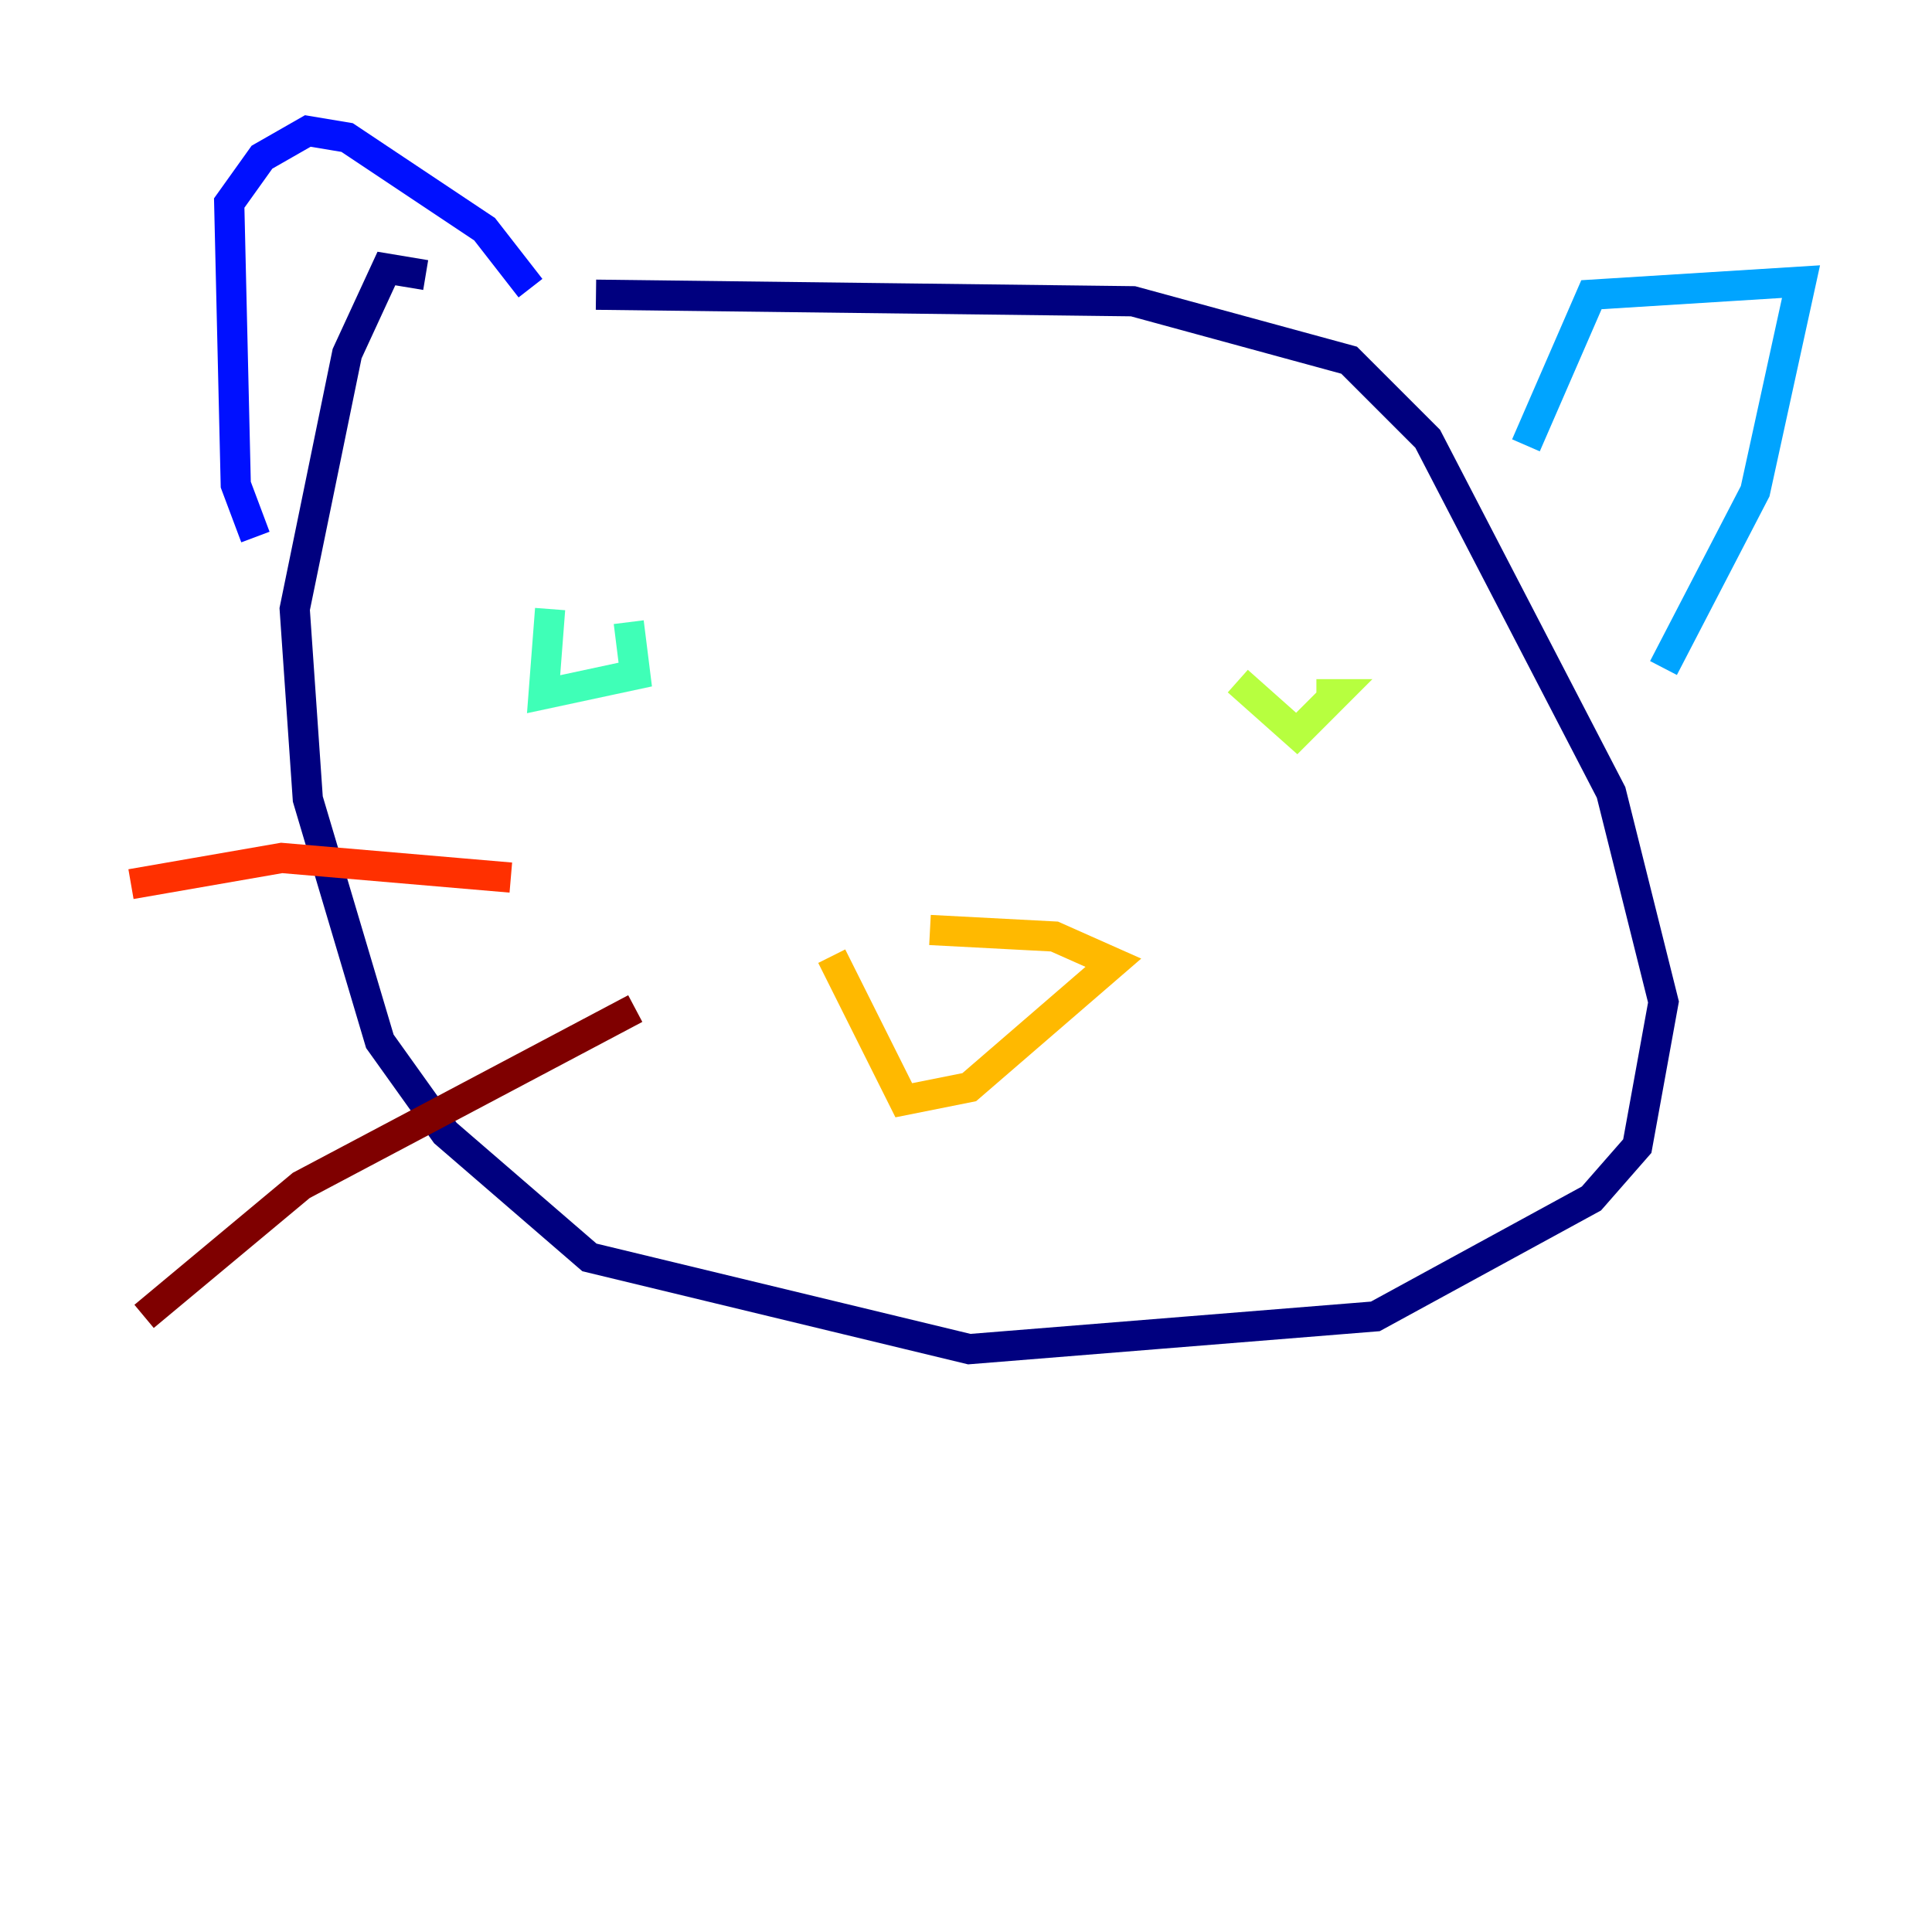 <?xml version="1.0" encoding="utf-8" ?>
<svg baseProfile="tiny" height="128" version="1.2" viewBox="0,0,128,128" width="128" xmlns="http://www.w3.org/2000/svg" xmlns:ev="http://www.w3.org/2001/xml-events" xmlns:xlink="http://www.w3.org/1999/xlink"><defs /><polyline fill="none" points="28.203,18.224 25.6,17.79 22.997,23.43 19.525,40.352 20.393,52.936 25.166,68.99 29.505,75.064 39.051,83.308 64.217,89.383 91.119,87.214 105.437,79.403 108.475,75.932 110.21,66.386 106.739,52.502 94.59,29.071 89.383,23.864 75.064,19.959 39.485,19.525" stroke="#00007f" stroke-width="2" /><polyline fill="none" points="35.146,19.091 32.108,15.186 22.997,9.112 20.393,8.678 17.356,10.414 15.186,13.451 15.62,32.108 16.922,35.58" stroke="#0010ff" stroke-width="2" /><polyline fill="none" points="101.098,29.505 105.437,19.525 119.322,18.658 116.285,32.542 110.21,44.258" stroke="#00a4ff" stroke-width="2" /><polyline fill="none" points="36.447,40.352 36.014,45.993 42.088,44.691 41.654,41.22" stroke="#3fffb7" stroke-width="2" /><polyline fill="none" points="82.007,45.125 85.912,48.597 88.515,45.993 87.214,45.993" stroke="#b7ff3f" stroke-width="2" /><polyline fill="none" points="55.105,63.349 59.878,72.895 64.217,72.027 73.763,63.783 69.858,62.047 61.614,61.614" stroke="#ffb900" stroke-width="2" /><polyline fill="none" points="33.844,58.142 18.658,56.841 8.678,58.576" stroke="#ff3000" stroke-width="2" /><polyline fill="none" points="42.088,66.82 19.959,78.536 9.546,87.214" stroke="#7f0000" stroke-width="2" /></svg>